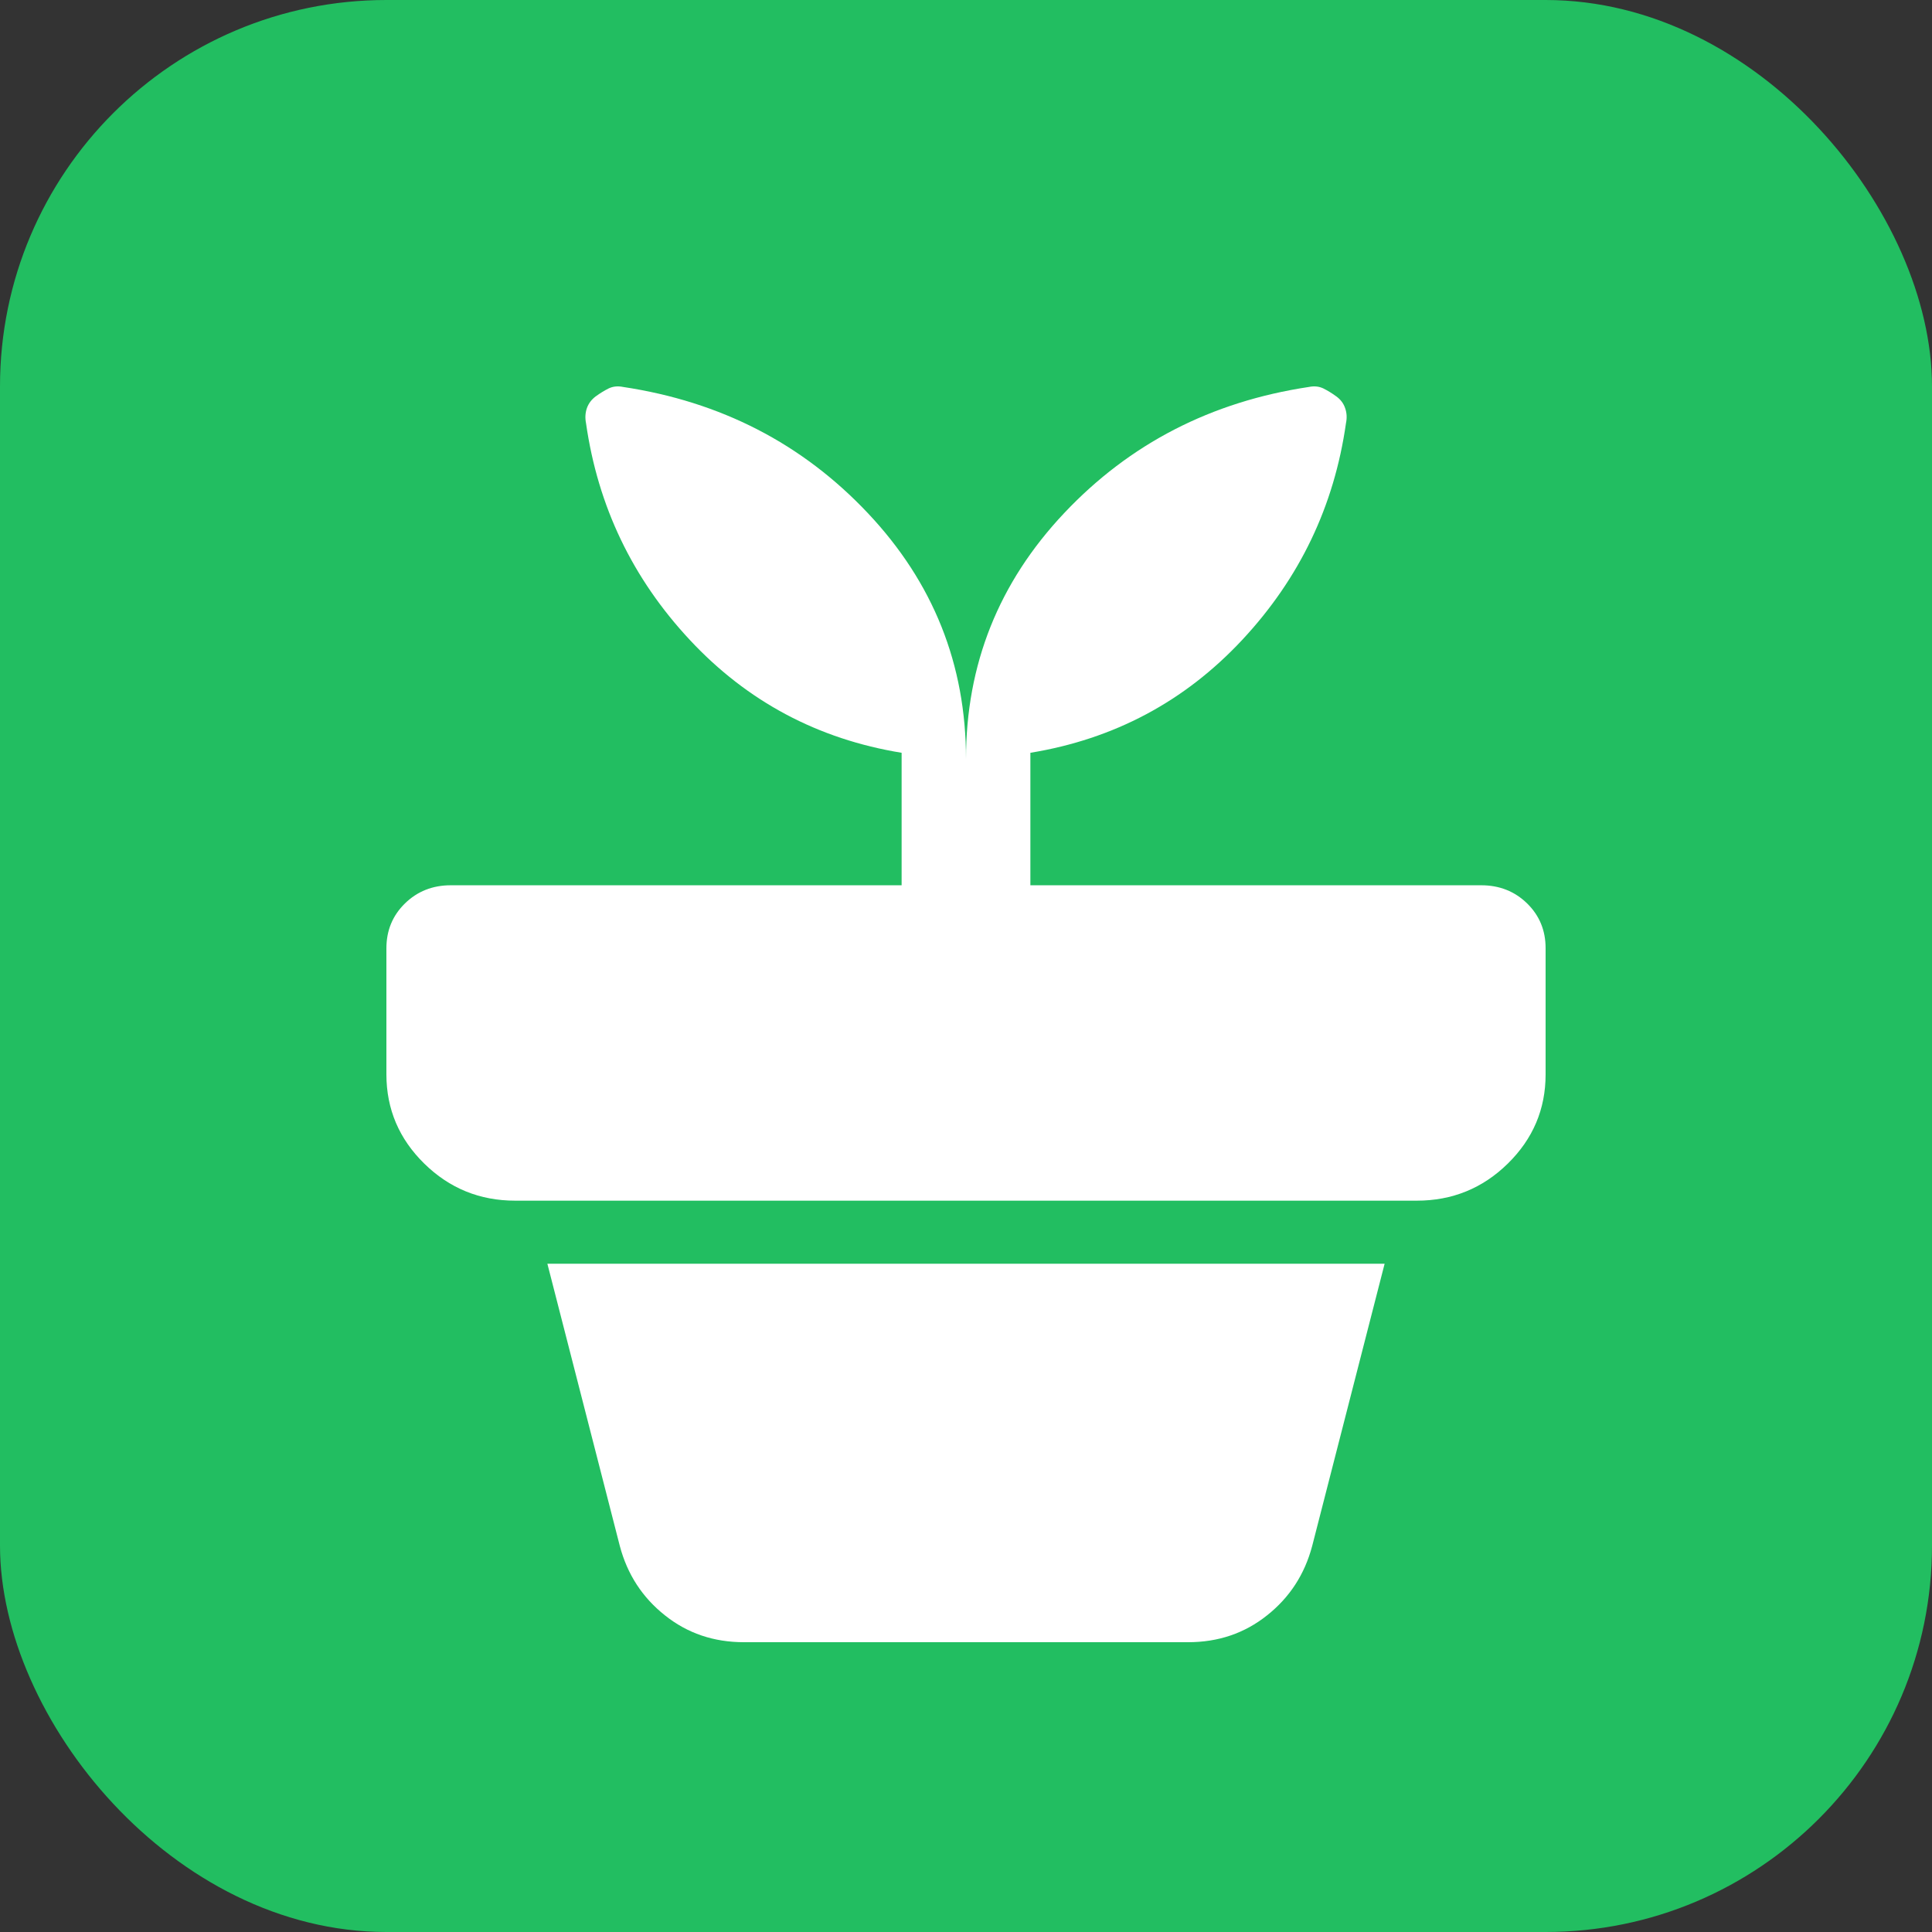 <svg width="28" height="28" viewBox="0 0 28 28" fill="none" xmlns="http://www.w3.org/2000/svg">
<rect x="0" y="0" width="28" height="28" fill="#333333" stroke="none"/>
<rect width="28" height="28" rx="5.6" fill="#22BE61"/>
<path d="M10.78 23.8C10.344 23.8 9.963 23.671 9.637 23.411C9.31 23.152 9.092 22.817 8.983 22.406L7.933 18.315H20.067L19.017 22.406C18.908 22.817 18.69 23.152 18.363 23.411C18.037 23.671 17.656 23.8 17.22 23.8H10.78ZM14 11.001C14 9.63 14.474 8.442 15.423 7.436C16.372 6.43 17.554 5.821 18.97 5.608C19.048 5.592 19.118 5.6 19.18 5.63C19.242 5.661 19.304 5.699 19.367 5.745C19.429 5.79 19.472 5.847 19.495 5.916C19.519 5.984 19.523 6.056 19.507 6.133C19.336 7.337 18.834 8.384 18.002 9.275C17.17 10.166 16.147 10.711 14.933 10.91V12.83H21.467C21.731 12.83 21.953 12.918 22.132 13.093C22.311 13.268 22.401 13.486 22.4 13.744V15.572C22.4 16.075 22.217 16.506 21.852 16.864C21.487 17.222 21.047 17.401 20.533 17.401H7.467C6.953 17.401 6.514 17.222 6.149 16.864C5.784 16.506 5.601 16.076 5.6 15.572V13.744C5.6 13.485 5.69 13.268 5.869 13.093C6.048 12.918 6.27 12.83 6.533 12.83H13.067V10.91C11.853 10.712 10.831 10.167 9.999 9.276C9.167 8.385 8.665 7.338 8.493 6.133C8.478 6.057 8.482 5.985 8.505 5.917C8.529 5.848 8.572 5.791 8.633 5.745C8.696 5.699 8.758 5.661 8.82 5.63C8.882 5.6 8.952 5.592 9.03 5.608C10.446 5.821 11.628 6.43 12.577 7.436C13.526 8.442 14 9.63 14 11.001Z" fill="white"/>
</svg>
